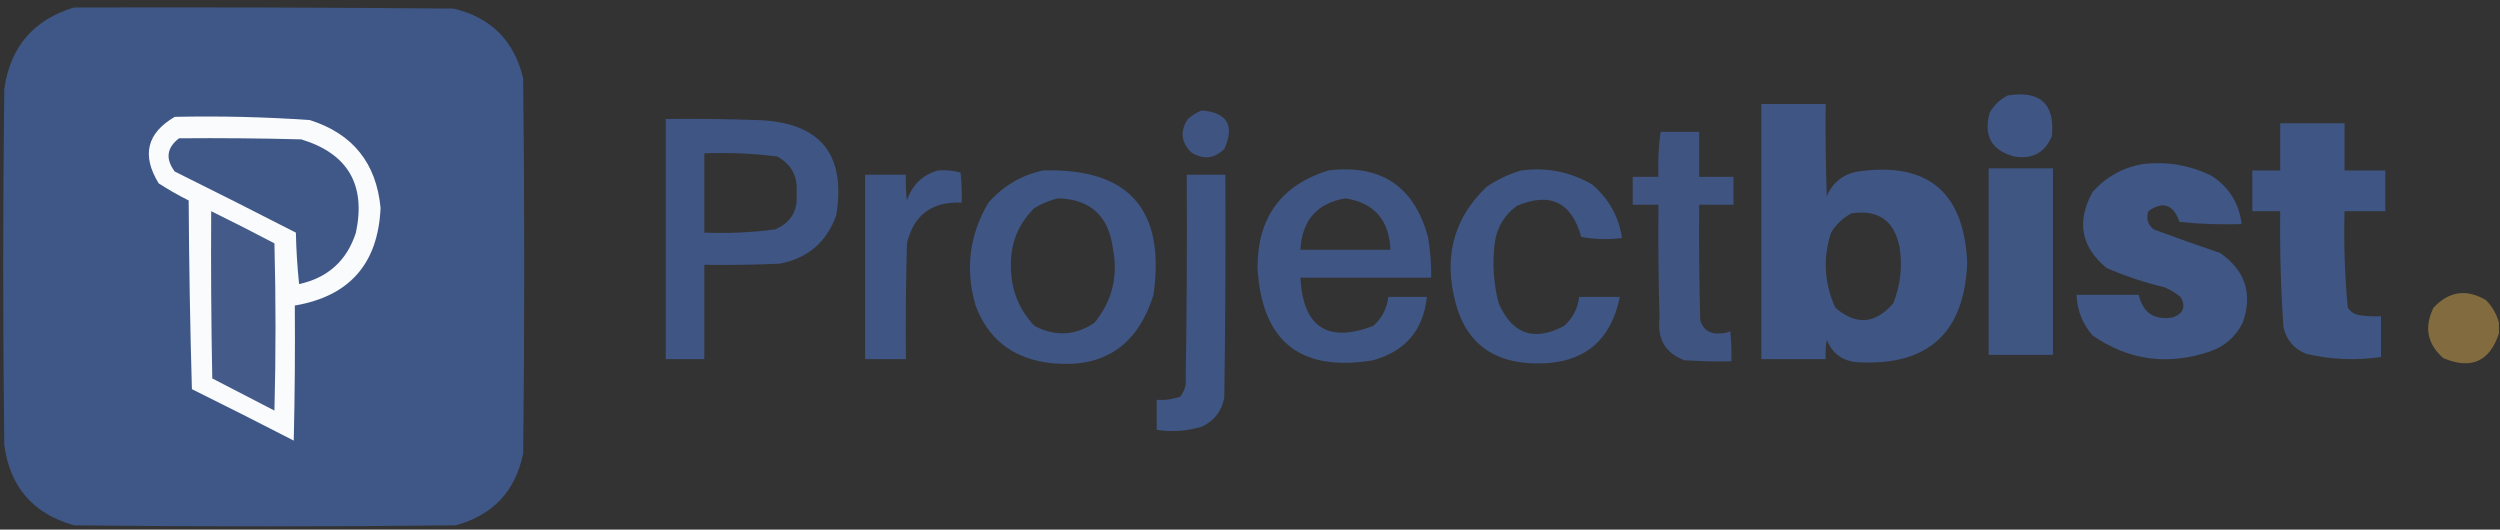 <?xml version="1.0" encoding="UTF-8"?>
<!DOCTYPE svg PUBLIC "-//W3C//DTD SVG 1.1//EN" "http://www.w3.org/Graphics/SVG/1.1/DTD/svg11.dtd">
<svg xmlns="http://www.w3.org/2000/svg" version="1.1" width="1166px" height="247px" style="shape-rendering:geometricPrecision; text-rendering:geometricPrecision; image-rendering:optimizeQuality; fill-rule:evenodd; clip-rule:evenodd" xmlns:xlink="http://www.w3.org/1999/xlink">
<rect width="100%" height="100%" fill="#333333" stroke="none"/>
<g><path style="opacity:0.994" fill="#405888" d="M 34.5,3.5 C 93.501,3.333 152.501,3.5 211.5,4C 229,8.167 239.833,19 244,36.5C 244.667,94.833 244.667,153.167 244,211.5C 240.367,229.132 229.867,240.299 212.5,245C 153.167,245.667 93.833,245.667 34.5,245C 15.453,239.619 4.619,227.119 2,207.5C 1.333,152.167 1.333,96.833 2,41.5C 4.811,21.863 15.644,9.197 34.5,3.5 Z"/></g>
<g><path style="opacity:0.96" fill="#405787" d="M 936.5,44.5 C 951.655,42.16 958.488,48.494 957,63.5C 953.717,71.227 947.884,74.393 939.5,73C 928.845,70.203 925.011,63.37 928,52.5C 930.098,48.897 932.932,46.23 936.5,44.5 Z"/></g>
<g><path style="opacity:0.964" fill="#405787" d="M 821.5,48.5 C 831.5,48.5 841.5,48.5 851.5,48.5C 851.333,62.837 851.5,77.171 852,91.5C 854.765,85.069 859.598,81.236 866.5,80C 899.021,75.344 916.021,89.511 917.5,122.5C 916.25,154.925 899.583,170.425 867.5,169C 859.968,168.829 854.802,165.329 852,158.5C 851.502,161.482 851.335,164.482 851.5,167.5C 841.5,167.5 831.5,167.5 821.5,167.5C 821.5,127.833 821.5,88.167 821.5,48.5 Z M 863.5,99.5 C 876.131,97.632 883.631,102.965 886,115.5C 887.355,124.486 886.355,133.153 883,141.5C 874.624,151.176 865.624,151.843 856,143.5C 850.795,132.145 850.128,120.478 854,108.5C 856.406,104.592 859.572,101.592 863.5,99.5 Z"/></g>
<g><path style="opacity:0.923" fill="#405787" d="M 560.5,51.5 C 572.458,52.531 575.958,58.531 571,69.5C 566.229,74.101 561.062,74.601 555.5,71C 550.821,66.263 550.321,61.096 554,55.5C 556.013,53.752 558.18,52.419 560.5,51.5 Z"/></g>
<g><path style="opacity:1" fill="#fafbfc" d="M 81.5,54.5 C 102.554,54.046 123.554,54.546 144.5,56C 164.519,62.357 175.519,76.024 177.5,97C 176.33,122.996 162.997,138.163 137.5,142.5C 137.667,163.503 137.5,184.503 137,205.5C 121.244,197.372 105.411,189.372 89.5,181.5C 88.667,152.172 88.167,122.839 88,93.5C 83.171,91.086 78.504,88.42 74,85.5C 65.986,72.429 68.486,62.096 81.5,54.5 Z"/></g>
<g><path style="opacity:0.96" fill="#405787" d="M 310.5,55.5 C 324.837,55.333 339.171,55.5 353.5,56C 382.576,57.069 394.742,71.902 390,100.5C 385.453,113.047 376.619,120.547 363.5,123C 351.838,123.5 340.171,123.667 328.5,123.5C 328.5,138.167 328.5,152.833 328.5,167.5C 322.5,167.5 316.5,167.5 310.5,167.5C 310.5,130.167 310.5,92.833 310.5,55.5 Z M 328.5,71.5 C 339.91,71.067 351.244,71.567 362.5,73C 369.172,76.675 372.172,82.342 371.5,90C 372.266,98.141 368.933,103.808 361.5,107C 350.578,108.431 339.578,108.931 328.5,108.5C 328.5,96.167 328.5,83.833 328.5,71.5 Z"/></g>
<g><path style="opacity:0.963" fill="#405787" d="M 1063.5,57.5 C 1073.5,57.5 1083.5,57.5 1093.5,57.5C 1093.5,64.833 1093.5,72.167 1093.5,79.5C 1099.83,79.5 1106.17,79.5 1112.5,79.5C 1112.5,85.833 1112.5,92.167 1112.5,98.5C 1106.17,98.5 1099.83,98.5 1093.5,98.5C 1093.08,113.55 1093.58,128.55 1095,143.5C 1096.32,145.487 1098.15,146.654 1100.5,147C 1103.82,147.498 1107.15,147.665 1110.5,147.5C 1110.5,153.833 1110.5,160.167 1110.5,166.5C 1098.72,168.227 1087.05,167.727 1075.5,165C 1069.84,162.668 1066.34,158.501 1065,152.5C 1063.76,134.522 1063.26,116.522 1063.5,98.5C 1059.17,98.5 1054.83,98.5 1050.5,98.5C 1050.5,92.167 1050.5,85.833 1050.5,79.5C 1054.83,79.5 1059.17,79.5 1063.5,79.5C 1063.5,72.167 1063.5,64.833 1063.5,57.5 Z"/></g>
<g><path style="opacity:0.934" fill="#405787" d="M 774.5,61.5 C 780.5,61.5 786.5,61.5 792.5,61.5C 792.5,68.5 792.5,75.5 792.5,82.5C 797.833,82.5 803.167,82.5 808.5,82.5C 808.5,86.833 808.5,91.167 808.5,95.5C 803.167,95.5 797.833,95.5 792.5,95.5C 792.333,113.503 792.5,131.503 793,149.5C 794.459,153.957 797.626,155.957 802.5,155.5C 804.1,155.449 805.6,155.116 807,154.5C 807.499,159.155 807.666,163.821 807.5,168.5C 800.159,168.666 792.826,168.5 785.5,168C 776.712,164.611 772.879,158.111 774,148.5C 773.5,130.836 773.333,113.17 773.5,95.5C 769.5,95.5 765.5,95.5 761.5,95.5C 761.5,91.167 761.5,86.833 761.5,82.5C 765.5,82.5 769.5,82.5 773.5,82.5C 773.205,75.412 773.538,68.412 774.5,61.5 Z"/></g>
<g><path style="opacity:1" fill="#405888" d="M 83.5,64.5 C 102.503,64.333 121.503,64.5 140.5,65C 162.237,71.631 170.737,86.131 166,108.5C 161.781,121.551 152.947,129.551 139.5,132.5C 138.668,124.521 138.168,116.521 138,108.5C 119.244,98.872 100.411,89.372 81.5,80C 77.083,74.087 77.75,68.921 83.5,64.5 Z"/></g>
<g><path style="opacity:0.966" fill="#405787" d="M 999.5,76.5 C 1010.76,75.212 1021.42,77.046 1031.5,82C 1039.67,87.333 1044.34,94.833 1045.5,104.5C 1035.81,104.832 1026.14,104.498 1016.5,103.5C 1013.65,95.307 1008.82,93.64 1002,98.5C 1000.88,101.956 1001.71,104.79 1004.5,107C 1014.78,110.82 1025.12,114.487 1035.5,118C 1047.25,126.236 1050.75,137.069 1046,150.5C 1042.71,157.121 1037.54,161.621 1030.5,164C 1010.97,170.568 992.806,168.068 976,156.5C 971.269,151.039 968.769,144.706 968.5,137.5C 978.167,137.5 987.833,137.5 997.5,137.5C 999.507,145.999 1004.84,149.499 1013.5,148C 1018.42,146.152 1019.58,142.986 1017,138.5C 1014.75,136.623 1012.25,135.123 1009.5,134C 1000.22,131.766 991.225,128.766 982.5,125C 970.551,115.101 968.385,103.268 976,89.5C 982.393,82.39 990.226,78.057 999.5,76.5 Z"/></g>
<g><path style="opacity:0.948" fill="#405887" d="M 927.5,78.5 C 937.5,78.5 947.5,78.5 957.5,78.5C 957.5,107.5 957.5,136.5 957.5,165.5C 947.5,165.5 937.5,165.5 927.5,165.5C 927.5,136.5 927.5,107.5 927.5,78.5 Z"/></g>
<g><path style="opacity:0.955" fill="#405888" d="M 437.5,79.5 C 441.106,79.211 444.606,79.544 448,80.5C 448.499,85.155 448.666,89.822 448.5,94.5C 434.629,93.895 426.129,100.228 423,113.5C 422.5,131.497 422.333,149.497 422.5,167.5C 416.167,167.5 409.833,167.5 403.5,167.5C 403.5,138.833 403.5,110.167 403.5,81.5C 409.833,81.5 416.167,81.5 422.5,81.5C 422.334,85.514 422.501,89.514 423,93.5C 425.479,86.184 430.312,81.518 437.5,79.5 Z"/></g>
<g><path style="opacity:0.959" fill="#405787" d="M 486.5,79.5 C 526.455,78.345 543.622,97.678 538,137.5C 530.233,162.229 513.4,172.729 487.5,169C 471.498,166.426 460.665,157.593 455,142.5C 450.097,125.555 452.097,109.555 461,94.5C 467.968,86.658 476.468,81.658 486.5,79.5 Z M 493.5,92.5 C 508.447,92.945 516.947,100.611 519,115.5C 521.632,128.637 518.798,140.304 510.5,150.5C 501.559,156.584 492.225,157.084 482.5,152C 475.224,144.352 471.558,135.186 471.5,124.5C 471.189,113.638 474.856,104.471 482.5,97C 486.053,94.879 489.72,93.379 493.5,92.5 Z"/></g>
<g><path style="opacity:0.952" fill="#405787" d="M 619.5,79.5 C 644.05,76.511 659.55,86.844 666,110.5C 667.107,116.787 667.607,123.12 667.5,129.5C 647.167,129.5 626.833,129.5 606.5,129.5C 607.743,152.605 619.076,160.105 640.5,152C 644.553,148.394 646.886,143.894 647.5,138.5C 653.5,138.5 659.5,138.5 665.5,138.5C 663.86,153.919 655.526,163.752 640.5,168C 606.534,173.687 588.534,159.353 586.5,125C 586.44,101.562 597.44,86.396 619.5,79.5 Z M 627.5,92.5 C 640.926,94.595 647.926,102.595 648.5,116.5C 634.5,116.5 620.5,116.5 606.5,116.5C 607.254,102.76 614.254,94.76 627.5,92.5 Z"/></g>
<g><path style="opacity:0.956" fill="#405787" d="M 709.5,79.5 C 721.276,77.927 732.276,80.094 742.5,86C 750.295,92.59 754.961,100.923 756.5,111C 750.141,111.831 743.807,111.664 737.5,110.5C 732.987,94.275 722.987,89.442 707.5,96C 701.315,100.526 697.815,106.692 697,114.5C 696.007,123.631 696.674,132.631 699,141.5C 705.381,155.939 715.547,159.439 729.5,152C 733.553,148.394 735.886,143.894 736.5,138.5C 742.833,138.5 749.167,138.5 755.5,138.5C 751.181,159.312 738.348,169.646 717,169.5C 695.294,169.462 682.294,158.795 678,137.5C 673.757,117.667 678.924,100.833 693.5,87C 698.542,83.643 703.876,81.143 709.5,79.5 Z"/></g>
<g><path style="opacity:0.962" fill="#405787" d="M 553.5,81.5 C 559.5,81.5 565.5,81.5 571.5,81.5C 571.667,116.168 571.5,150.835 571,185.5C 569.77,191.805 566.27,196.305 560.5,199C 553.58,201.075 546.58,201.575 539.5,200.5C 539.5,195.833 539.5,191.167 539.5,186.5C 543.273,186.737 546.94,186.237 550.5,185C 551.717,183.352 552.55,181.519 553,179.5C 553.5,146.835 553.667,114.168 553.5,81.5 Z"/></g>
<g><path style="opacity:1" fill="#445b8a" d="M 98.5,98.5 C 108.385,103.359 118.218,108.359 128,113.5C 128.667,139.5 128.667,165.5 128,191.5C 118.333,186.5 108.667,181.5 99,176.5C 98.5,150.502 98.333,124.502 98.5,98.5 Z"/></g>
<g><path style="opacity:0.95" fill="#877040" d="M 1165.5,150.5 C 1165.5,152.167 1165.5,153.833 1165.5,155.5C 1161.17,168.677 1152.5,172.511 1139.5,167C 1132.04,160.356 1130.54,152.522 1135,143.5C 1142.23,135.8 1150.4,134.633 1159.5,140C 1162.45,143.069 1164.45,146.569 1165.5,150.5 Z"/></g>
</svg>
